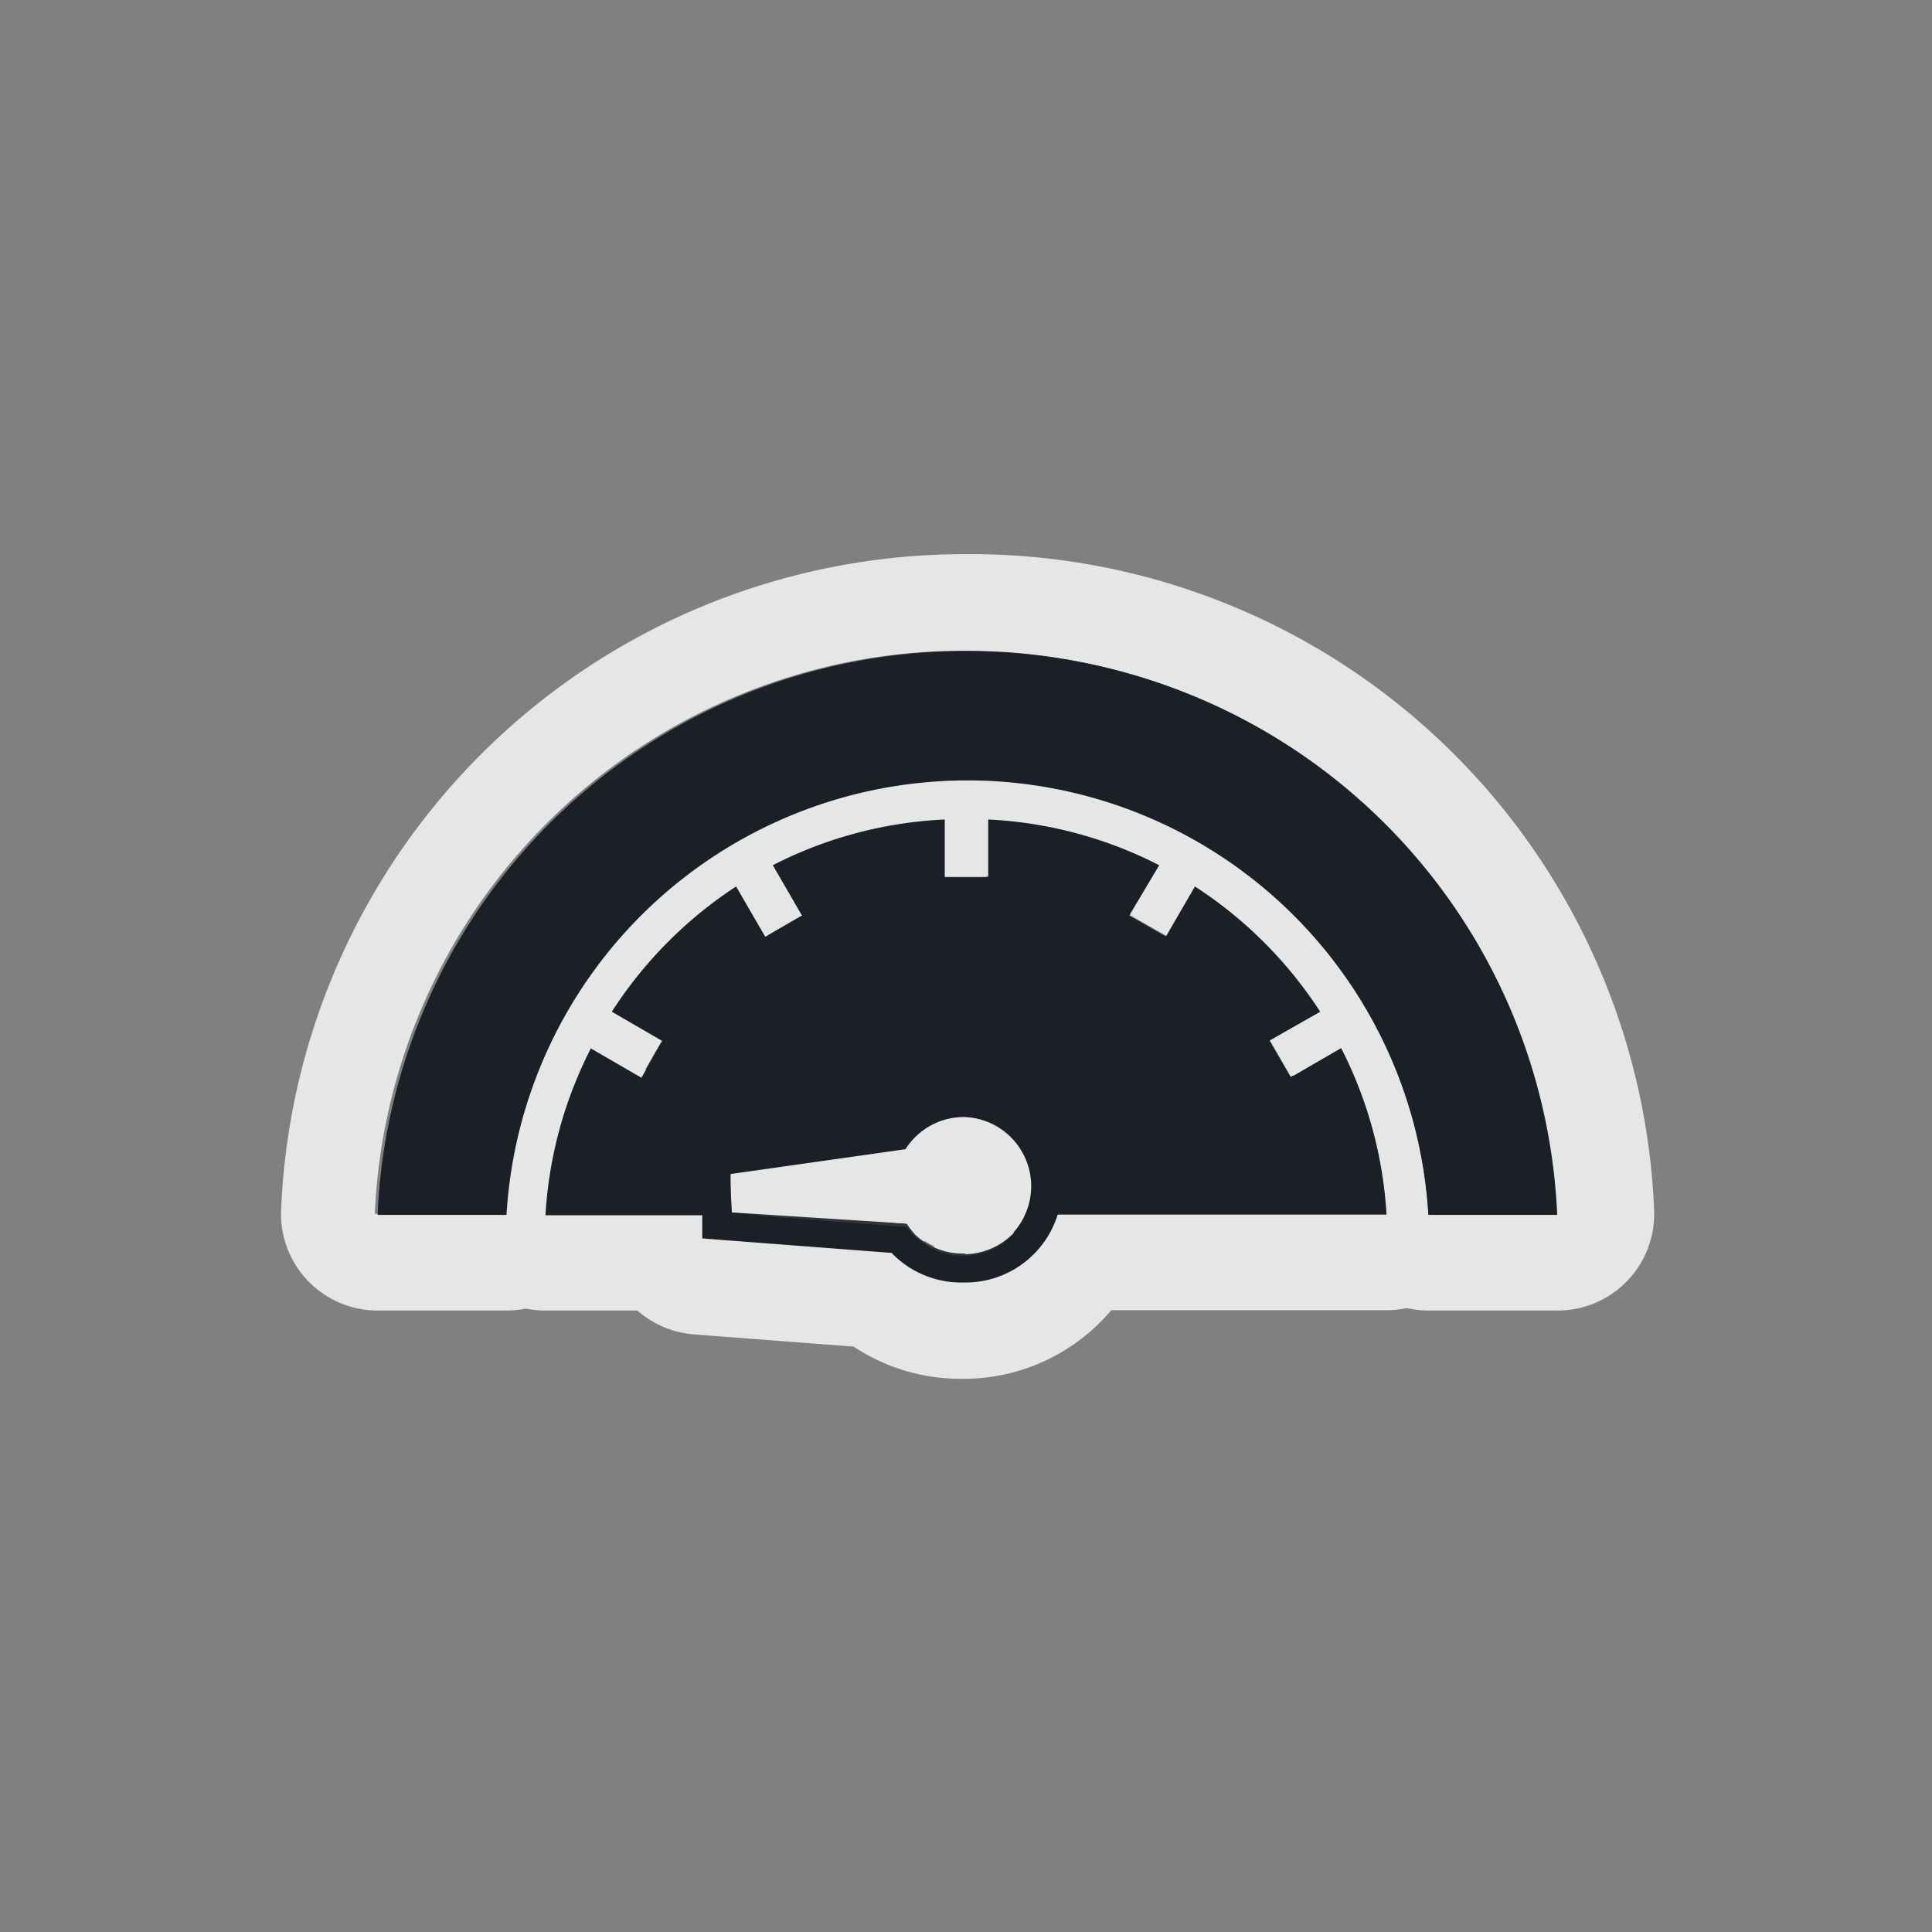 <svg id="Layer_1" data-name="Layer 1" xmlns="http://www.w3.org/2000/svg" viewBox="0 0 60 60"><rect x="0" y="0" width="60" height="60" fill="#808080" stroke="none"/><defs><style>.cls-1{opacity:0.8;}.cls-2,.cls-4{fill:#1a2026;}.cls-3{fill:#fff;}.cls-4{fill-rule:evenodd;}</style></defs><title>DAS map icons</title><g class="cls-1"><path class="cls-2" d="M22.66,36.4l5.43-.77a2.15,2.15,0,0,1,1.82-1,2.13,2.13,0,0,1,1.93,3.07H43.06a13,13,0,0,0-1.41-5.17l-1.57.91L39.42,32.3,41,31.39a13.17,13.17,0,0,0-3.89-3.89L36.2,29.07l-1.14-.65L36,26.85a13,13,0,0,0-5.31-1.42v1.81H29.34V25.42A13,13,0,0,0,24,26.84l0.91,1.57-1.14.66L22.89,27.5A13.16,13.16,0,0,0,19,31.39l1.57,0.91-0.65,1.14-1.57-.91a13,13,0,0,0-1.41,5.18h6.79l-1-.08Z"/><path class="cls-3" d="M30.66,25.42A13,13,0,0,1,36,26.85l-0.91,1.57,1.14,0.65,0.91-1.57A13.17,13.17,0,0,1,41,31.39l-1.57.91,0.66,1.14,1.57-.91a13,13,0,0,1,1.41,5.17H31.84a2.15,2.15,0,0,0-3.5-2.4,2.16,2.16,0,0,0-.25.32l-5.43.77,0,1.23,1,0.08H16.94a13,13,0,0,1,1.41-5.18l1.57,0.91,0.65-1.14L19,31.39a13.16,13.16,0,0,1,3.89-3.89l0.91,1.57,1.14-.66L24,26.84a13,13,0,0,1,5.31-1.42v1.81h1.32V25.42m0-3a3,3,0,0,0-.66.07,3,3,0,0,0-.66-0.07H29.19a15.93,15.93,0,0,0-6.53,1.75,3,3,0,0,0-.67.47,3,3,0,0,0-.73.34,16.27,16.27,0,0,0-4.78,4.78,3,3,0,0,0-.34.73,3,3,0,0,0-.46.66,15.94,15.94,0,0,0-1.74,6.37,3,3,0,0,0,3,3.18h6.79a3,3,0,0,0,2.76-1.82l2-.29a3,3,0,0,0,.44-0.1,3,3,0,0,0,2.89,2.2H43.06a3,3,0,0,0,3-3.18,15.93,15.93,0,0,0-1.74-6.37,3,3,0,0,0-.47-0.67,3,3,0,0,0-.34-0.73A16.28,16.28,0,0,0,38.74,25,3,3,0,0,0,38,24.64a3,3,0,0,0-.66-0.46,15.94,15.94,0,0,0-6.53-1.75H30.66Z"/><path class="cls-2" d="M28.8,34.95A2.15,2.15,0,0,1,29,34.81,2.15,2.15,0,0,0,28.8,34.95Z"/><path class="cls-2" d="M32,34.58a3,3,0,0,0-4.26.14l-0.1.11-5.07.72-0.76.11,0,0.77,0,1.23,0,0.77,0.77,0.06,5.11,0.39,0.1,0.1a3,3,0,0,0,2.06.82H30A3,3,0,0,0,32,34.58Zm-0.49,3.67a2.14,2.14,0,0,1-1.5.68H29.9a2.14,2.14,0,0,1-1.47-.58A2.17,2.17,0,0,1,28.16,38l-5.47-.42,0-1.23,5.43-.77a2.15,2.15,0,0,1,1.82-1A2.15,2.15,0,0,1,31.47,38.25Z"/><path class="cls-3" d="M29.9,33.77a3,3,0,0,1,.1,6H29.9A3,3,0,0,1,27.84,39l-0.1-.1-5.11-.39-0.77-.06,0-.77,0-1.23,0-.77,0.76-.11,5.07-.72,0.1-.11a3,3,0,0,1,2.2-.95m0,5.16H30a2.15,2.15,0,1,0-1.64-3.62,2.16,2.16,0,0,0-.25.32l-5.43.77,0,1.23L28.16,38a2.17,2.17,0,0,0,.27.31,2.14,2.14,0,0,0,1.47.58m0-8.16A6,6,0,0,0,26.28,32l-4.16.59-0.76.11a3,3,0,0,0-2.58,3.07l0,0.77,0,1.23,0,0.77a3,3,0,0,0,2.77,2.9l0.77,0.06,4.19,0.32a6,6,0,0,0,3.32,1h0.19a6,6,0,0,0-.19-12h0Z"/><path class="cls-4" d="M30,20.21A18.29,18.29,0,0,0,11.73,37.7h4a14.34,14.34,0,0,1,28.63,0h4A18.29,18.29,0,0,0,30,20.21Z"/><path class="cls-3" d="M30,20.21A18.29,18.29,0,0,1,48.27,37.7h-4a14.34,14.34,0,0,0-28.63,0h-4A18.29,18.29,0,0,1,30,20.21m0-3A21.24,21.24,0,0,0,8.73,37.57a3,3,0,0,0,3,3.13h4a3,3,0,0,0,3-2.84,11.34,11.34,0,0,1,22.64,0,3,3,0,0,0,3,2.84h4a3,3,0,0,0,3-3.13A21.24,21.24,0,0,0,30,17.21h0Z"/></g><path class="cls-2" d="M22.66,36.42l5.43-.77a2.15,2.15,0,0,1,1.82-1,2.13,2.13,0,0,1,1.93,3.07H43.06a13,13,0,0,0-1.41-5.17l-1.57.91-0.66-1.14L41,31.42a13.17,13.17,0,0,0-3.89-3.89L36.2,29.1l-1.14-.65L36,26.87a13,13,0,0,0-5.31-1.42v1.81H29.34V25.45A13,13,0,0,0,24,26.87l0.91,1.57-1.14.66-0.91-1.57A13.16,13.16,0,0,0,19,31.42l1.57,0.91-0.65,1.14-1.57-.91a13,13,0,0,0-1.41,5.18h6.79l-1-.08Z"/><path class="cls-2" d="M28.88,38.69l-0.12-.06Z"/><path class="cls-2" d="M29.7,38.94l-0.18,0Z"/><path class="cls-2" d="M29.29,38.86l-0.16,0Z"/><path class="cls-2" d="M30.1,34.67l0.17,0Z"/><path class="cls-2" d="M30.91,34.91L31,35Z"/><path class="cls-2" d="M28.33,35.33A2.15,2.15,0,0,1,28.67,35,2.15,2.15,0,0,0,28.33,35.33Z"/><path class="cls-2" d="M30.51,34.75l0.16,0Z"/><path class="cls-2" d="M28.8,35A2.15,2.15,0,0,1,29,34.83,2.15,2.15,0,0,0,28.8,35Z"/><path class="cls-2" d="M29.63,34.68l0.24,0Z"/><path class="cls-2" d="M29.21,34.78l0.24-.07Z"/><path class="cls-2" d="M32,34.61a3,3,0,0,0-4.26.14l-0.1.11-5.07.72-0.76.11,0,0.77,0,1.23,0,0.77,0.77,0.06,5.11,0.39,0.1,0.1a3,3,0,0,0,2.06.82H30A3,3,0,0,0,32,34.61Zm-0.49,3.67A2.14,2.14,0,0,1,30,39H29.9a2.14,2.14,0,0,1-1.47-.58,2.17,2.17,0,0,1-.27-0.31l-5.47-.42,0-1.23,5.43-.77a2.15,2.15,0,0,1,1.82-1A2.15,2.15,0,0,1,31.47,38.28Z"/><path class="cls-4" d="M30,20.23a18.29,18.29,0,0,0-18.27,17.5h4a14.34,14.34,0,0,1,28.63,0h4A18.29,18.29,0,0,0,30,20.23Z"/></svg>